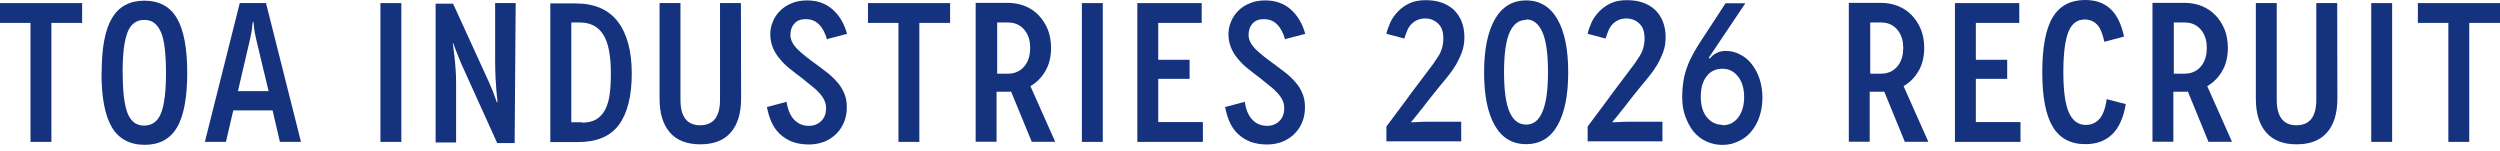 <svg width="380" height="23" viewBox="0 0 380 23" fill="none" xmlns="http://www.w3.org/2000/svg">
<path d="M12.484 0.47V3.482H7.811V21.568H4.634V3.482H0V0.47H12.484Z" fill="#15327e"/>
<path d="M15.451 11.07C15.451 7.257 15.976 4.474 17.04 2.72C18.09 0.979 19.731 0.102 21.949 0.102C24.168 0.102 25.861 0.991 26.898 2.783C27.935 4.575 28.46 7.333 28.46 11.07C28.46 14.806 27.935 17.666 26.872 19.42C25.835 21.148 24.207 22.013 21.988 22.013C19.77 22.013 18.063 21.123 17.013 19.356C15.95 17.564 15.425 14.806 15.425 11.07H15.451ZM18.654 11.07C18.654 12.519 18.72 13.752 18.838 14.781C18.969 15.785 19.153 16.611 19.402 17.247C19.652 17.844 19.98 18.314 20.4 18.632C20.82 18.937 21.319 19.089 21.897 19.089C23.117 19.089 23.984 18.454 24.483 17.196C24.982 15.925 25.231 13.891 25.231 11.082C25.231 9.634 25.165 8.401 25.047 7.371C24.916 6.304 24.732 5.478 24.456 4.868C24.181 4.245 23.84 3.787 23.433 3.482C23.039 3.177 22.54 3.025 21.936 3.025C21.332 3.025 20.846 3.177 20.413 3.482C19.98 3.787 19.639 4.258 19.389 4.893C19.14 5.541 18.956 6.355 18.825 7.359C18.694 8.388 18.641 9.595 18.641 11.006L18.667 11.07H18.654Z" fill="#15327e"/>
<path d="M41.431 16.776H35.458L34.342 21.568H31.139L36.442 0.47H40.433L45.749 21.568H42.546L41.431 16.776ZM40.827 13.853L38.963 6.075C38.753 5.211 38.634 4.486 38.595 3.902C38.556 3.495 38.516 3.304 38.503 3.304H38.438C38.438 3.304 38.385 3.508 38.346 3.902C38.306 4.486 38.175 5.211 37.978 6.075L36.166 13.853H40.84H40.827Z" fill="#15327e"/>
<path d="M57.826 21.568V0.47H61.003V21.568H57.826Z" fill="#15327e"/>
<path d="M78.384 0.47L78.227 21.746H75.575L70.35 10.206C70.311 10.129 70.232 9.951 70.114 9.685C69.996 9.418 69.917 9.202 69.851 9.036C69.667 8.617 69.51 8.223 69.379 7.867C69.339 7.74 69.221 7.448 69.037 6.965L68.919 6.609H68.827L68.893 7.066C68.893 7.168 68.919 7.359 68.959 7.638C68.998 7.918 69.024 8.147 69.05 8.337C69.116 8.897 69.182 9.545 69.234 10.269C69.3 11.032 69.326 11.858 69.326 12.735V21.657H66.215V0.559H68.867L74.314 12.468C74.433 12.722 74.603 13.116 74.813 13.637C74.984 14.018 75.102 14.349 75.181 14.629C75.22 14.73 75.273 14.845 75.325 14.997C75.378 15.137 75.417 15.239 75.43 15.302L75.522 15.544H75.614L75.588 15.086C75.588 15.086 75.575 14.883 75.535 14.59C75.509 14.298 75.483 14.044 75.457 13.828C75.417 13.421 75.378 12.786 75.325 11.896C75.286 10.892 75.26 10.066 75.26 9.43V0.47H78.371H78.384Z" fill="#15327e"/>
<path d="M87.56 0.521H87.495C90.383 0.521 92.523 1.461 93.94 3.33C95.332 5.173 96.028 7.803 96.028 11.197C96.028 14.59 95.371 17.209 94.072 18.975C92.785 20.716 90.724 21.593 87.876 21.593H83.648V0.521H87.573H87.56ZM88.466 18.581L88.44 18.645C89.333 18.645 90.041 18.479 90.593 18.162C91.171 17.819 91.63 17.336 91.958 16.713C92.313 16.052 92.549 15.264 92.667 14.362C92.798 13.421 92.851 12.341 92.851 11.133C92.851 8.439 92.47 6.482 91.696 5.262C90.921 4.042 89.74 3.419 88.151 3.419H86.838V18.581H88.453H88.466Z" fill="#15327e"/>
<path d="M112.62 0.47L112.646 14.972C112.646 17.221 112.121 18.95 111.058 20.157C110.021 21.339 108.485 21.936 106.45 21.936C104.415 21.936 102.879 21.339 101.842 20.157C100.779 18.95 100.254 17.234 100.254 15.01V0.47H103.431V15.175C103.431 17.742 104.428 19.039 106.424 19.039C108.419 19.039 109.443 17.755 109.443 15.175V0.47H112.62Z" fill="#15327e"/>
<path d="M125.892 5.884L125.708 6.011C125.432 5.033 125.038 4.258 124.5 3.724C123.975 3.177 123.293 2.91 122.439 2.91C121.717 2.91 121.153 3.126 120.759 3.571C120.339 4.029 120.142 4.613 120.142 5.325C120.142 6.062 120.523 6.799 121.258 7.524C121.94 8.185 122.899 8.947 124.12 9.812C124.723 10.256 125.288 10.688 125.826 11.108C126.391 11.566 126.889 12.049 127.323 12.557C127.756 13.065 128.097 13.624 128.347 14.247C128.596 14.845 128.714 15.518 128.714 16.268C128.714 17.107 128.583 17.869 128.307 18.53C128.032 19.217 127.638 19.814 127.126 20.335C126.653 20.818 126.036 21.225 125.288 21.542C124.54 21.822 123.765 21.962 122.951 21.962C122.019 21.962 121.166 21.822 120.404 21.542C119.656 21.237 119.026 20.843 118.501 20.335C117.976 19.827 117.569 19.229 117.254 18.53C116.965 17.882 116.742 17.132 116.571 16.268L119.564 15.48C119.735 16.649 120.103 17.539 120.68 18.162C121.284 18.81 122.045 19.128 122.951 19.128C123.699 19.128 124.316 18.886 124.815 18.403C125.314 17.92 125.564 17.272 125.564 16.446C125.564 16.039 125.485 15.658 125.314 15.277C125.17 14.934 124.933 14.578 124.592 14.196C124.264 13.815 123.883 13.459 123.437 13.116C123.253 12.976 122.977 12.748 122.61 12.455C122.242 12.15 122.019 11.96 121.914 11.883C121.205 11.362 120.575 10.867 120.011 10.409C119.472 9.99 118.96 9.481 118.488 8.897C118.055 8.401 117.713 7.829 117.464 7.206C117.215 6.609 117.083 5.935 117.083 5.185C117.083 4.537 117.215 3.914 117.464 3.317C117.713 2.694 118.068 2.148 118.527 1.69C118.987 1.207 119.564 0.813 120.273 0.521C120.956 0.216 121.757 0.063 122.676 0.063C124.251 0.063 125.564 0.534 126.601 1.474C127.625 2.402 128.333 3.622 128.754 5.147L125.892 5.897V5.884Z" fill="#15327e"/>
<path d="M144.415 0.47V3.482H139.741V21.568H136.565V3.482H131.931V0.47H144.415Z" fill="#15327e"/>
<path d="M156.834 21.568L153.683 13.917C153.683 13.917 153.526 13.942 153.407 13.942H151.478V21.543H148.301V0.432H153.158C154.116 0.432 154.983 0.597 155.77 0.915C156.584 1.233 157.28 1.703 157.858 2.3C158.435 2.898 158.908 3.622 159.262 4.474C159.59 5.3 159.761 6.228 159.761 7.282C159.761 8.642 159.472 9.824 158.895 10.803C158.317 11.794 157.556 12.557 156.624 13.091L160.391 21.555H156.847L156.834 21.568ZM153.224 11.197C154.221 11.197 155.035 10.841 155.652 10.142C156.269 9.443 156.584 8.49 156.584 7.282C156.584 6.075 156.269 5.185 155.652 4.474C155.035 3.762 154.221 3.419 153.224 3.419H151.57V11.197H153.224Z" fill="#15327e"/>
<path d="M164.447 21.568V0.47H167.624V21.568H164.447Z" fill="#15327e"/>
<path d="M182.839 18.556V21.568H172.875V0.47H182.655V3.482H176.052V9.087H180.817V11.985H176.052V18.556H182.839Z" fill="#15327e"/>
<path d="M195.52 5.884L195.336 6.011C195.074 5.033 194.667 4.258 194.129 3.724C193.617 3.177 192.921 2.91 192.081 2.91C191.359 2.91 190.794 3.126 190.401 3.571C189.98 4.029 189.784 4.613 189.784 5.325C189.784 6.062 190.164 6.799 190.899 7.524C191.582 8.185 192.54 8.947 193.761 9.812C194.365 10.256 194.929 10.688 195.468 11.108C196.032 11.566 196.531 12.049 196.964 12.557C197.397 13.065 197.739 13.624 197.988 14.247C198.238 14.845 198.356 15.518 198.356 16.268C198.356 17.107 198.224 17.869 197.949 18.53C197.686 19.217 197.279 19.814 196.767 20.335C196.295 20.818 195.678 21.225 194.93 21.542C194.181 21.822 193.407 21.962 192.593 21.962C191.661 21.962 190.807 21.822 190.046 21.542C189.298 21.237 188.668 20.843 188.143 20.335C187.618 19.827 187.211 19.229 186.896 18.53C186.607 17.882 186.384 17.132 186.213 16.268L189.206 15.48C189.377 16.649 189.744 17.539 190.322 18.162C190.926 18.81 191.687 19.128 192.593 19.128C193.341 19.128 193.958 18.886 194.457 18.403C194.956 17.92 195.205 17.272 195.205 16.446C195.205 16.039 195.126 15.658 194.956 15.277C194.811 14.934 194.575 14.578 194.234 14.196C193.906 13.815 193.525 13.459 193.079 13.116C192.895 12.976 192.619 12.748 192.252 12.455C191.884 12.15 191.661 11.96 191.556 11.883C190.847 11.362 190.217 10.867 189.652 10.409C189.114 9.99 188.602 9.481 188.129 8.897C187.696 8.401 187.355 7.829 187.106 7.206C186.856 6.609 186.725 5.935 186.725 5.185C186.725 4.537 186.856 3.914 187.106 3.317C187.355 2.694 187.709 2.148 188.169 1.69C188.628 1.207 189.206 0.813 189.915 0.521C190.597 0.216 191.398 0.063 192.317 0.063C193.892 0.063 195.205 0.534 196.242 1.474C197.266 2.402 197.975 3.622 198.395 5.147L195.533 5.897L195.52 5.884Z" fill="#15327e"/>
<path d="M289.539 21.568L286.402 13.917C286.402 13.917 286.244 13.942 286.126 13.942H284.196V21.543H281.02V0.432H285.877C286.835 0.432 287.701 0.597 288.489 0.915C289.303 1.233 289.999 1.703 290.576 2.3C291.154 2.898 291.626 3.622 291.981 4.474C292.309 5.3 292.48 6.228 292.48 7.282C292.48 8.642 292.191 9.824 291.613 10.803C291.036 11.794 290.274 12.557 289.342 13.091L293.11 21.555H289.565L289.539 21.568ZM285.929 11.197C286.927 11.197 287.741 10.841 288.358 10.142C288.975 9.443 289.29 8.49 289.29 7.282C289.29 6.075 288.975 5.185 288.358 4.474C287.741 3.762 286.927 3.419 285.929 3.419H284.275V11.197H285.929Z" fill="#15327e"/>
<path d="M307.116 18.556V21.568H297.152V0.47H306.932V3.482H300.329V9.087H305.094V11.985H300.329V18.556H307.116Z" fill="#15327e"/>
<path d="M319.89 6.342H319.863C319.575 5.033 319.194 4.156 318.708 3.686C318.223 3.215 317.606 2.961 316.897 2.961C315.715 2.961 314.875 3.609 314.376 4.893C313.877 6.202 313.628 8.223 313.628 10.981C313.628 13.739 313.904 15.836 314.468 17.094C315.033 18.365 315.886 18.988 317.054 18.988C317.881 18.988 318.564 18.683 319.102 18.085C319.64 17.488 320.021 16.484 320.218 15.073L323.119 15.823C322.765 17.908 322.069 19.445 321.032 20.437C319.995 21.428 318.643 21.911 316.989 21.911C314.731 21.911 313.063 21.021 312.013 19.255C310.95 17.488 310.425 14.717 310.425 10.968C310.425 7.219 310.95 4.372 312.013 2.618C313.077 0.877 314.717 0 316.936 0C318.551 0 319.837 0.458 320.795 1.36C321.767 2.262 322.45 3.66 322.856 5.554L319.903 6.342H319.89Z" fill="#15327e"/>
<path d="M335.695 21.568L332.557 13.917C332.557 13.917 332.4 13.942 332.281 13.942H330.352V21.543H327.175V0.432H332.032C332.99 0.432 333.857 0.597 334.644 0.915C335.458 1.233 336.154 1.703 336.732 2.3C337.309 2.898 337.782 3.622 338.136 4.474C338.464 5.3 338.635 6.228 338.635 7.282C338.635 8.642 338.346 9.824 337.769 10.803C337.191 11.794 336.43 12.557 335.498 13.091L339.265 21.555H335.721L335.695 21.568ZM332.071 11.197C333.069 11.197 333.883 10.841 334.5 10.142C335.117 9.443 335.432 8.49 335.432 7.282C335.432 6.075 335.117 5.185 334.5 4.474C333.883 3.762 333.069 3.419 332.071 3.419H330.417V11.197H332.071Z" fill="#15327e"/>
<path d="M355.255 0.47L355.281 14.972C355.281 17.221 354.756 18.95 353.693 20.157C352.655 21.339 351.12 21.936 349.085 21.936C347.05 21.936 345.514 21.339 344.477 20.157C343.414 18.95 342.889 17.234 342.889 15.01V0.47H346.065V15.175C346.065 17.742 347.063 19.039 349.059 19.039C351.054 19.039 352.078 17.755 352.078 15.175V0.47H355.255Z" fill="#15327e"/>
<path d="M360.427 21.568V0.47H363.604V21.568H360.427Z" fill="#15327e"/>
<path d="M380 0.47V3.482H375.326V21.568H372.15V3.482H367.516V0.47H380Z" fill="#15327e"/>
<path d="M214.568 18.556L214.41 18.619L214.502 18.594C214.502 18.594 214.646 18.594 214.765 18.581C214.883 18.568 215.014 18.568 215.158 18.568C215.775 18.53 216.327 18.505 216.799 18.505H222.103V21.479H210.734V19.229C212.139 17.348 213.189 15.938 213.872 15.023C214.239 14.501 214.791 13.764 215.513 12.811C216.235 11.858 216.734 11.21 216.996 10.841C217.613 10.066 218.165 9.291 218.637 8.528C219.136 7.753 219.385 6.85 219.385 5.821C219.385 4.791 219.123 4.092 218.611 3.597C218.073 3.076 217.416 2.809 216.629 2.809C216.195 2.809 215.788 2.885 215.421 3.05C215.066 3.215 214.765 3.419 214.515 3.686C214.253 3.965 214.042 4.283 213.898 4.652C213.714 5.096 213.57 5.49 213.465 5.859L210.734 5.135C210.853 4.588 211.063 4.003 211.351 3.355C211.614 2.796 212.008 2.25 212.533 1.703C213.045 1.182 213.636 0.775 214.305 0.47C214.988 0.165 215.788 0.025 216.694 0.025C217.6 0.025 218.375 0.14 219.083 0.381C219.792 0.623 220.409 0.979 220.948 1.462C221.459 1.945 221.866 2.529 222.155 3.241C222.444 3.965 222.588 4.766 222.588 5.643C222.588 6.469 222.47 7.219 222.221 7.893C221.971 8.579 221.656 9.24 221.289 9.875C220.934 10.473 220.501 11.083 219.989 11.705L218.506 13.51C217.889 14.273 217.416 14.857 217.114 15.251C216.944 15.467 216.72 15.76 216.445 16.128C216.169 16.484 215.959 16.738 215.841 16.878C215.473 17.361 215.158 17.755 214.909 18.047C214.659 18.352 214.528 18.492 214.502 18.492L214.568 18.556Z" fill="#15327e"/>
<path d="M236.727 2.923C237.829 4.83 238.368 7.524 238.368 11.006C238.368 14.489 237.816 17.183 236.727 19.09C235.65 20.971 234.062 21.911 231.975 21.911C229.887 21.911 228.299 20.971 227.222 19.09C226.12 17.183 225.582 14.489 225.582 11.006C225.582 7.524 226.133 4.83 227.222 2.923C228.325 1.017 229.9 0.064 231.975 0.064C234.049 0.064 235.624 1.017 236.727 2.923ZM231.975 3.025C230.859 3.025 230.019 3.66 229.454 4.944C228.89 6.228 228.614 8.236 228.614 10.981C228.614 13.726 228.89 15.734 229.454 17.018C230.019 18.302 230.846 18.937 231.975 18.937C233.104 18.937 233.904 18.289 234.456 16.98C235.02 15.683 235.296 13.663 235.296 10.943C235.296 8.223 235.02 6.202 234.456 4.906C233.891 3.609 233.064 2.949 231.975 2.949V3.012V3.025Z" fill="#15327e"/>
<path d="M245.154 18.556L244.997 18.619L245.089 18.594C245.089 18.594 245.233 18.594 245.351 18.581C245.47 18.568 245.601 18.568 245.745 18.568C246.362 18.53 246.914 18.505 247.386 18.505H252.69V21.479H241.321V19.229C242.726 17.348 243.776 15.938 244.459 15.023C244.826 14.501 245.378 13.764 246.1 12.811C246.822 11.858 247.321 11.21 247.583 10.841C248.2 10.066 248.751 9.291 249.224 8.528C249.723 7.753 249.972 6.85 249.972 5.821C249.972 4.791 249.71 4.092 249.198 3.597C248.66 3.076 248.003 2.809 247.216 2.809C246.782 2.809 246.375 2.885 246.008 3.05C245.653 3.215 245.351 3.419 245.102 3.686C244.839 3.965 244.629 4.283 244.485 4.652C244.301 5.096 244.157 5.49 244.052 5.859L241.321 5.135C241.439 4.588 241.649 4.003 241.938 3.355C242.201 2.796 242.595 2.25 243.12 1.703C243.632 1.182 244.222 0.775 244.892 0.47C245.575 0.165 246.375 0.025 247.281 0.025C248.187 0.025 248.961 0.14 249.67 0.381C250.379 0.623 250.996 0.979 251.534 1.462C252.046 1.945 252.453 2.529 252.742 3.241C253.031 3.965 253.175 4.766 253.175 5.643C253.175 6.469 253.057 7.219 252.808 7.893C252.558 8.579 252.243 9.24 251.876 9.875C251.521 10.473 251.088 11.083 250.576 11.705L249.093 13.51C248.476 14.273 248.003 14.857 247.701 15.251C247.531 15.467 247.307 15.76 247.032 16.128C246.756 16.484 246.546 16.738 246.428 16.878C246.06 17.361 245.745 17.755 245.496 18.047C245.246 18.352 245.115 18.492 245.089 18.492L245.154 18.556Z" fill="#15327e"/>
<path d="M259.765 8.731L259.857 8.947C260.146 8.566 260.487 8.274 260.881 8.07C261.301 7.854 261.761 7.74 262.273 7.74C263.087 7.74 263.822 7.918 264.504 8.287C265.213 8.642 265.804 9.138 266.277 9.761C266.788 10.422 267.182 11.171 267.458 12.01C267.747 12.913 267.891 13.853 267.891 14.832C267.891 15.874 267.734 16.84 267.432 17.742C267.143 18.607 266.723 19.369 266.158 20.03C265.646 20.653 265.003 21.136 264.229 21.479C263.48 21.835 262.68 22.025 261.813 22.025C260.947 22.025 260.08 21.848 259.332 21.479C258.584 21.136 257.941 20.64 257.402 19.979C256.904 19.356 256.497 18.581 256.155 17.666C255.84 16.802 255.696 15.836 255.696 14.781C255.696 13.917 255.761 13.103 255.88 12.341C255.998 11.578 256.195 10.854 256.444 10.18C256.667 9.545 256.969 8.884 257.35 8.198C257.678 7.6 258.072 6.939 258.531 6.24L262.286 0.496H265.292L259.765 8.731ZM261.813 19.039C262.811 19.039 263.599 18.645 264.202 17.869C264.806 17.069 265.108 16.026 265.108 14.743C265.108 13.459 264.793 12.404 264.176 11.616C263.559 10.841 262.771 10.447 261.813 10.447C260.776 10.447 259.975 10.841 259.385 11.616C258.807 12.379 258.518 13.396 258.518 14.679C258.518 16.039 258.833 17.094 259.45 17.831C260.067 18.594 260.881 18.975 261.866 18.975L261.8 19.039H261.813Z" fill="#15327e"/>
</svg>
